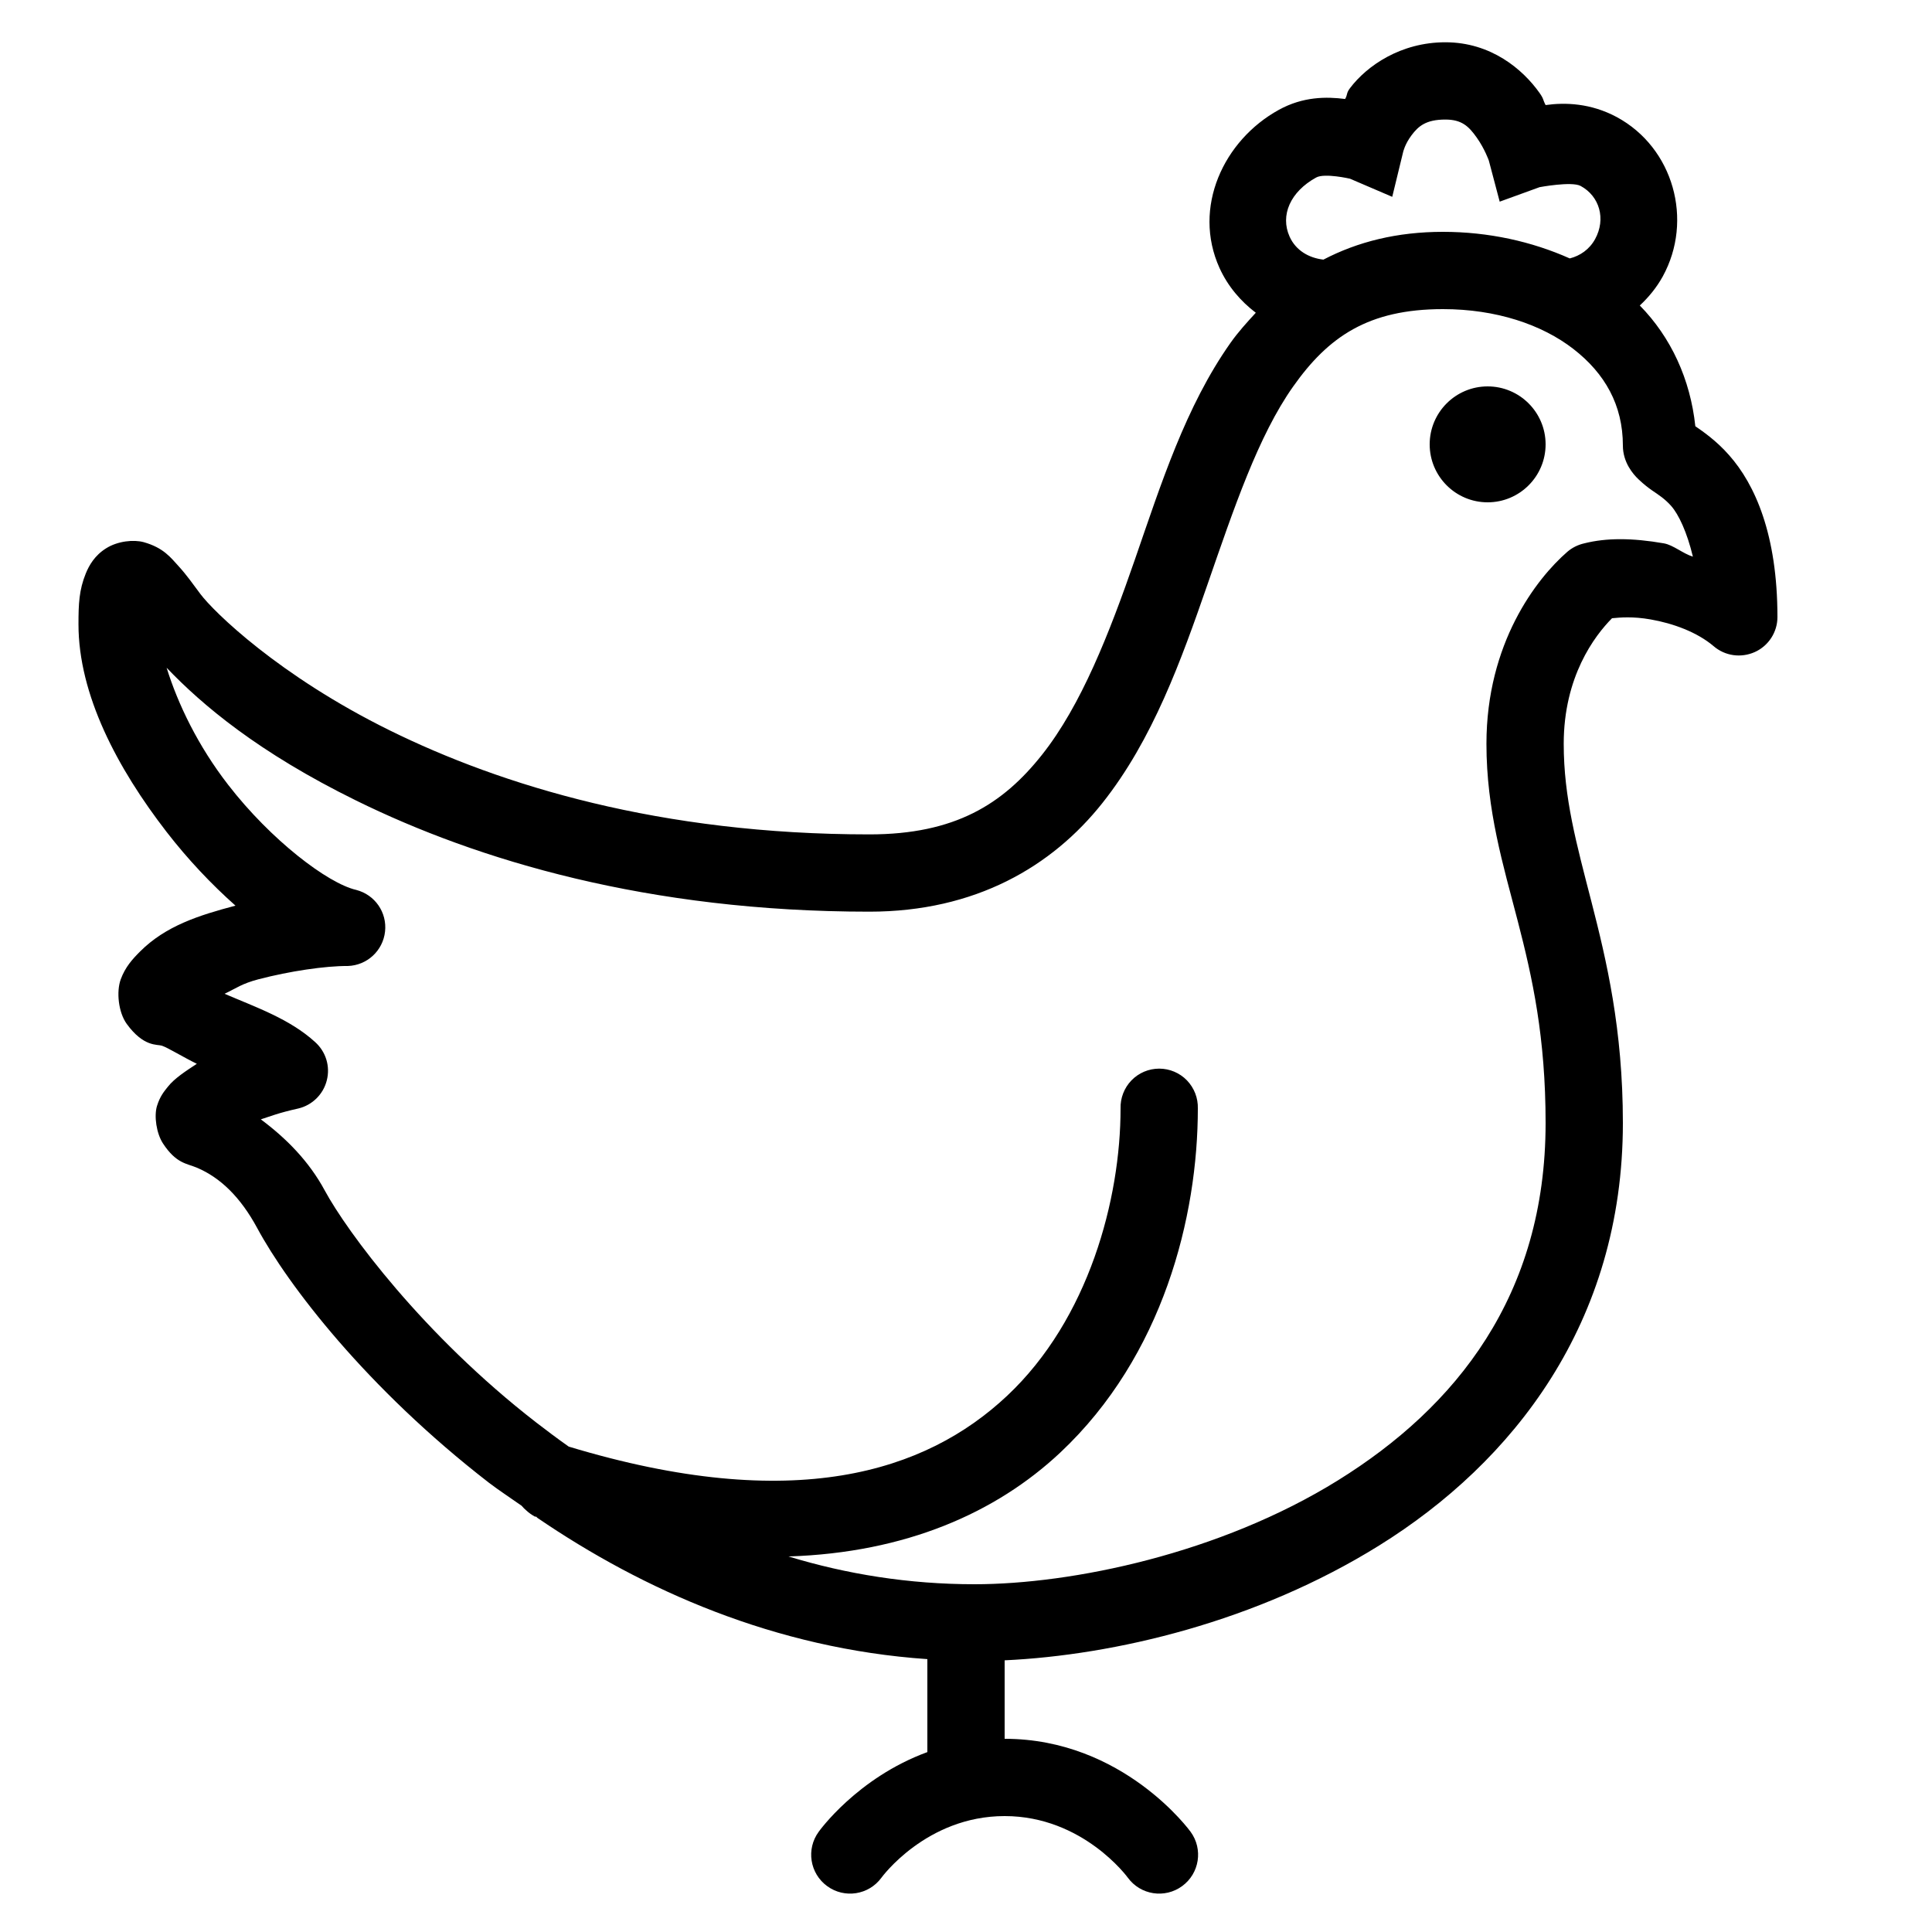 <svg xmlns="http://www.w3.org/2000/svg" width="50" height="50" fill="#000" viewBox="0 0 50 50"><path d="M 37.406 1.094 C 36.25 1.094 35.375 1.703 34.938 2.281 C 34.836 2.418 34.883 2.434 34.812 2.562 C 34.332 2.5 33.723 2.496 33.094 2.844 C 31.668 3.629 30.852 5.371 31.562 6.938 C 31.777 7.41 32.109 7.797 32.5 8.094 C 32.27 8.344 32.039 8.598 31.844 8.875 C 30.684 10.52 30.047 12.527 29.375 14.469 C 28.703 16.41 27.98 18.254 26.969 19.531 C 25.957 20.809 24.719 21.594 22.5 21.594 C 17.086 21.594 12.973 20.324 10.094 18.906 C 7.215 17.488 5.527 15.828 5.188 15.375 C 5.004 15.129 4.832 14.883 4.625 14.656 C 4.418 14.43 4.234 14.176 3.719 14.031 C 3.461 13.961 3.051 14 2.75 14.188 C 2.449 14.375 2.305 14.633 2.219 14.844 C 2.047 15.27 2.031 15.625 2.031 16.156 C 2.031 17.98 3.035 19.879 4.312 21.531 C 4.859 22.238 5.469 22.883 6.094 23.438 C 5.148 23.688 4.289 23.961 3.625 24.625 C 3.426 24.824 3.242 25.027 3.125 25.344 C 3.008 25.66 3.062 26.199 3.281 26.5 C 3.719 27.102 4.07 27.023 4.188 27.062 C 4.344 27.113 4.727 27.352 5.094 27.531 C 4.816 27.715 4.52 27.902 4.344 28.125 C 4.254 28.238 4.141 28.367 4.062 28.625 C 3.984 28.883 4.047 29.332 4.219 29.594 C 4.562 30.117 4.836 30.109 5.094 30.219 C 5.703 30.477 6.223 30.98 6.656 31.781 C 7.445 33.246 9.484 35.922 12.656 38.375 C 12.922 38.578 13.219 38.77 13.5 38.969 C 13.539 39.016 13.578 39.055 13.625 39.094 C 13.691 39.156 13.766 39.207 13.844 39.25 C 13.855 39.25 13.863 39.25 13.875 39.25 C 13.887 39.258 13.895 39.273 13.906 39.281 C 16.641 41.148 20.055 42.668 24 42.938 L 24 45.344 C 22.176 46.012 21.188 47.406 21.188 47.406 C 20.859 47.855 20.957 48.484 21.406 48.812 C 21.855 49.141 22.484 49.043 22.812 48.594 C 22.812 48.594 23.969 47 26 47 C 28.031 47 29.188 48.594 29.188 48.594 C 29.516 49.043 30.145 49.141 30.594 48.812 C 31.043 48.484 31.141 47.855 30.812 47.406 C 30.812 47.406 29.078 45 26 45 L 26 42.969 C 28.848 42.836 32.516 41.973 35.688 40 C 39.152 37.848 42 34.238 42 29.062 C 42 26.629 41.574 24.848 41.188 23.344 C 40.801 21.84 40.469 20.652 40.469 19.25 C 40.469 17.512 41.266 16.457 41.719 16 C 41.926 15.98 42.254 15.949 42.719 16.031 C 43.301 16.133 43.918 16.359 44.344 16.719 C 44.641 16.977 45.055 17.035 45.414 16.875 C 45.77 16.715 46 16.359 46 15.969 C 46 13.832 45.418 12.535 44.75 11.781 C 44.418 11.402 44.062 11.16 43.875 11.031 C 43.746 9.816 43.246 8.73 42.438 7.906 C 42.668 7.691 42.871 7.445 43.031 7.156 C 43.832 5.699 43.309 3.824 41.844 3.031 C 41.168 2.668 40.508 2.648 40 2.719 C 39.922 2.57 39.957 2.566 39.844 2.406 C 39.41 1.793 38.586 1.094 37.406 1.094 Z M 37.406 3.094 C 37.832 3.094 38.012 3.27 38.219 3.562 C 38.426 3.855 38.531 4.156 38.531 4.156 L 38.812 5.219 L 39.844 4.844 C 39.844 4.844 40.672 4.688 40.906 4.812 C 41.398 5.078 41.566 5.668 41.281 6.188 C 41.133 6.457 40.891 6.621 40.625 6.688 C 39.645 6.25 38.523 6 37.344 6 C 36.156 6 35.133 6.258 34.25 6.719 C 33.871 6.676 33.535 6.48 33.375 6.125 C 33.125 5.57 33.395 4.961 34.062 4.594 C 34.281 4.473 34.938 4.625 34.938 4.625 L 36.031 5.094 L 36.312 3.938 C 36.312 3.938 36.355 3.734 36.531 3.5 C 36.707 3.266 36.902 3.094 37.406 3.094 Z M 37.344 8 C 38.719 8 39.902 8.398 40.719 9.031 C 41.535 9.664 42 10.484 42 11.531 C 42 11.965 42.262 12.27 42.406 12.406 C 42.551 12.543 42.656 12.621 42.75 12.688 C 42.938 12.816 43.086 12.91 43.25 13.094 C 43.445 13.316 43.66 13.773 43.812 14.406 C 43.555 14.328 43.305 14.105 43.062 14.062 C 42.234 13.918 41.57 13.918 41 14.062 C 40.84 14.098 40.688 14.172 40.562 14.281 C 39.762 14.977 38.469 16.645 38.469 19.25 C 38.469 20.977 38.902 22.383 39.281 23.844 C 39.66 25.305 40 26.848 40 29.062 C 40 33.527 37.684 36.414 34.625 38.312 C 31.566 40.211 27.742 41 25.219 41 C 23.516 41 21.906 40.738 20.406 40.281 C 23.445 40.184 25.781 39.148 27.438 37.594 C 30.105 35.09 31 31.48 31 28.688 C 31.008 28.418 30.906 28.156 30.719 27.961 C 30.531 27.766 30.27 27.656 30 27.656 C 29.73 27.656 29.469 27.766 29.281 27.961 C 29.094 28.156 28.992 28.418 29 28.688 C 29 31.027 28.18 34.137 26.062 36.125 C 23.957 38.102 20.543 39.199 14.719 37.438 C 14.434 37.238 14.145 37.02 13.875 36.812 C 10.945 34.543 8.977 31.867 8.406 30.812 C 7.996 30.051 7.406 29.457 6.75 28.969 C 7.008 28.887 7.195 28.805 7.719 28.688 C 8.082 28.602 8.367 28.32 8.457 27.961 C 8.551 27.598 8.434 27.219 8.156 26.969 C 7.496 26.367 6.617 26.066 5.812 25.719 C 6.117 25.574 6.258 25.457 6.688 25.344 C 7.496 25.133 8.422 24.996 9 25 C 9.5 24.984 9.91 24.605 9.965 24.109 C 10.02 23.613 9.703 23.156 9.219 23.031 C 8.484 22.863 7.012 21.742 5.906 20.312 C 5.125 19.305 4.605 18.223 4.312 17.281 C 5.23 18.242 6.684 19.473 9.219 20.719 C 12.355 22.262 16.773 23.594 22.5 23.594 C 25.242 23.594 27.227 22.426 28.531 20.781 C 29.836 19.137 30.57 17.086 31.25 15.125 C 31.93 13.164 32.562 11.281 33.469 10 C 34.375 8.719 35.406 8 37.344 8 Z M 38.5 10 C 37.672 10 37 10.672 37 11.5 C 37 12.328 37.672 13 38.5 13 C 39.328 13 40 12.328 40 11.5 C 40 10.672 39.328 10 38.5 10 Z"/></svg>